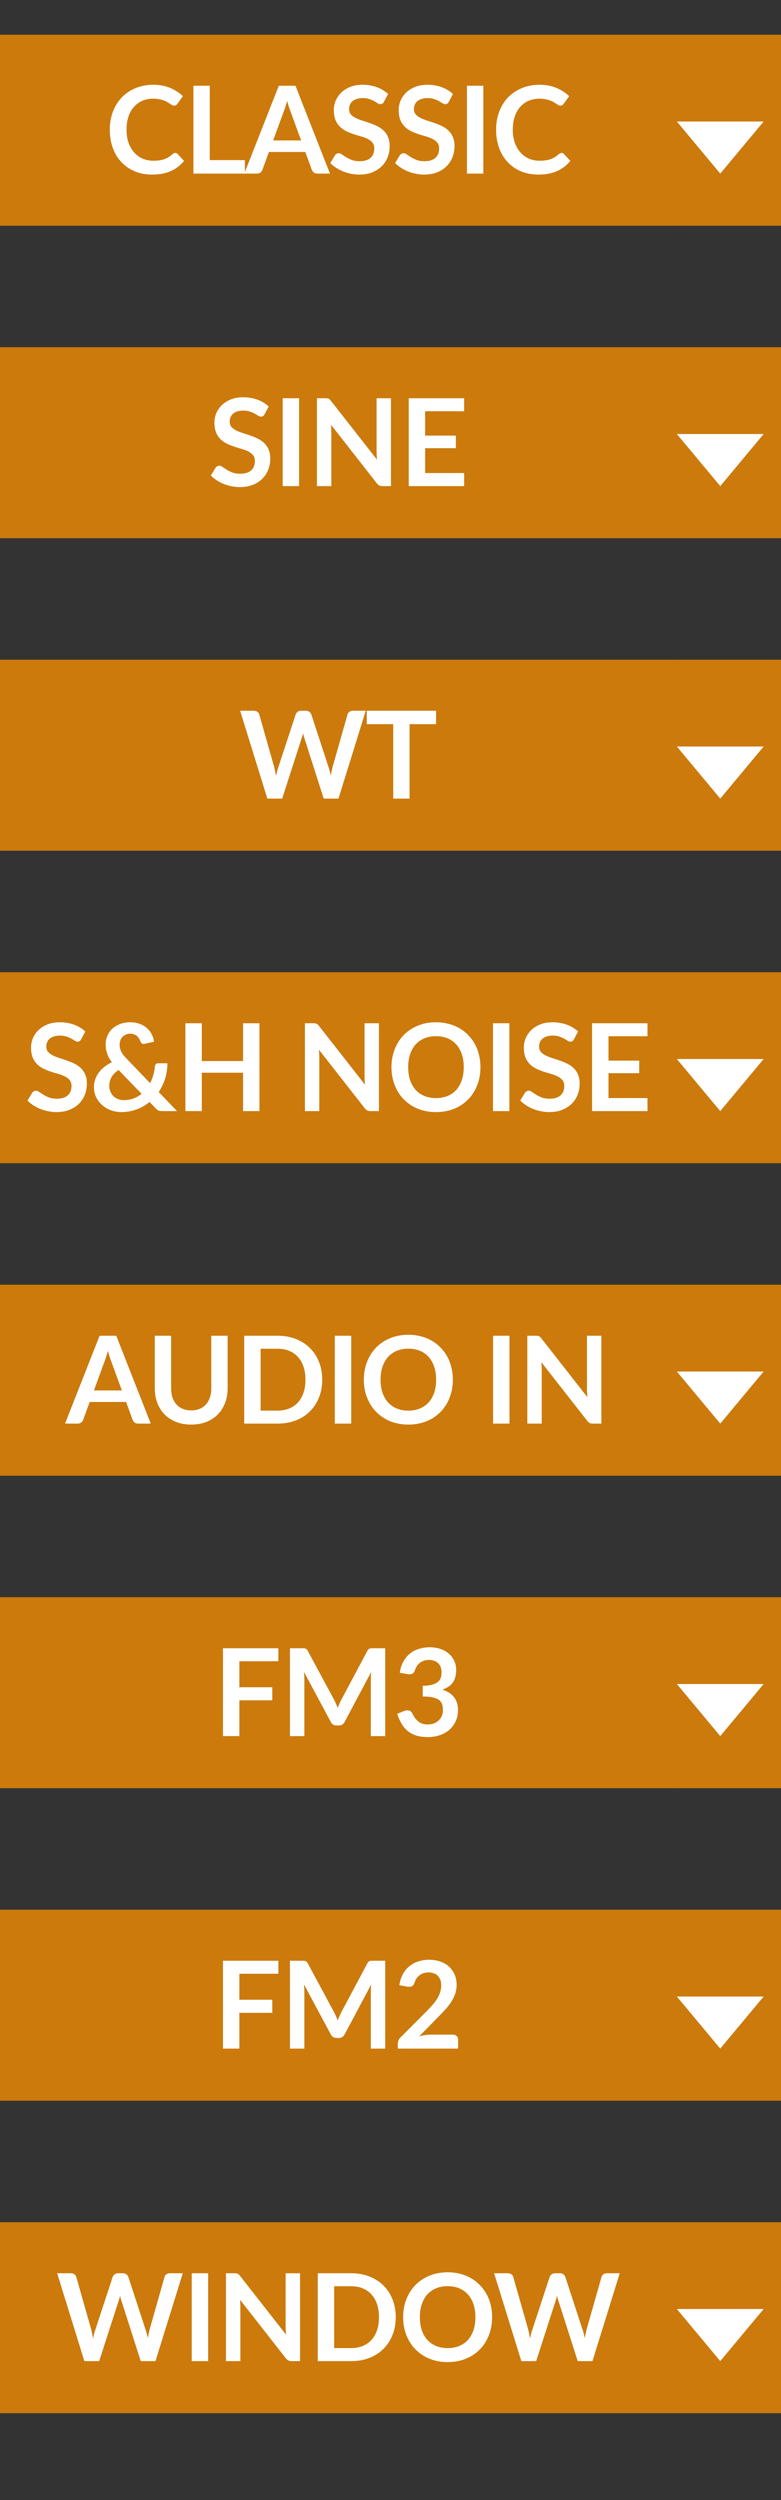 <svg width="45" height="144" viewBox="0 0 45 144" fill="none" xmlns="http://www.w3.org/2000/svg">
<rect x="0" y="0" width="45" height="144" fill="#333333" stroke="none"/>
<rect width="45" height="11" transform="translate(0 2)" fill="#FF9300" fill-opacity="0.5"/>
<rect width="39" height="11" transform="translate(0 2)" fill="#FF9300" fill-opacity="0.5"/>
<path d="M10.097 8.806C10.148 8.806 10.194 8.826 10.233 8.866L10.604 9.268C10.399 9.523 10.146 9.718 9.845 9.853C9.546 9.988 9.187 10.056 8.767 10.056C8.391 10.056 8.053 9.992 7.752 9.864C7.453 9.735 7.198 9.557 6.985 9.328C6.773 9.099 6.61 8.826 6.495 8.509C6.383 8.192 6.327 7.845 6.327 7.47C6.327 7.089 6.388 6.742 6.509 6.426C6.631 6.109 6.801 5.836 7.02 5.607C7.242 5.379 7.506 5.202 7.811 5.075C8.117 4.947 8.455 4.883 8.826 4.883C9.195 4.883 9.522 4.944 9.806 5.065C10.093 5.186 10.337 5.345 10.538 5.541L10.223 5.979C10.204 6.006 10.18 6.031 10.149 6.052C10.121 6.073 10.082 6.083 10.03 6.083C9.995 6.083 9.959 6.074 9.922 6.056C9.884 6.035 9.844 6.01 9.799 5.982C9.755 5.952 9.704 5.919 9.645 5.884C9.587 5.849 9.519 5.817 9.442 5.79C9.365 5.759 9.275 5.735 9.173 5.716C9.072 5.695 8.956 5.684 8.823 5.684C8.596 5.684 8.389 5.725 8.2 5.807C8.013 5.886 7.852 6.003 7.717 6.157C7.581 6.309 7.476 6.495 7.402 6.717C7.327 6.936 7.29 7.187 7.29 7.47C7.29 7.754 7.329 8.007 7.409 8.229C7.49 8.451 7.6 8.637 7.738 8.789C7.875 8.941 8.038 9.057 8.224 9.139C8.411 9.218 8.612 9.258 8.826 9.258C8.955 9.258 9.07 9.251 9.173 9.237C9.278 9.223 9.373 9.201 9.46 9.171C9.548 9.14 9.631 9.102 9.708 9.055C9.788 9.006 9.866 8.947 9.943 8.877C9.966 8.855 9.991 8.839 10.016 8.828C10.042 8.813 10.069 8.806 10.097 8.806ZM14.109 9.223V10H11.144V4.939H12.086V9.223H14.109ZM17.35 8.089L16.734 6.405C16.703 6.331 16.672 6.242 16.639 6.139C16.607 6.037 16.574 5.926 16.541 5.807C16.511 5.926 16.48 6.038 16.447 6.143C16.414 6.246 16.383 6.335 16.352 6.412L15.74 8.089H17.35ZM19.012 10H18.284C18.203 10 18.136 9.98 18.085 9.941C18.034 9.899 17.995 9.847 17.969 9.787L17.591 8.754H15.495L15.117 9.787C15.098 9.84 15.062 9.889 15.008 9.934C14.955 9.978 14.888 10 14.809 10H14.074L16.065 4.939H17.024L19.012 10ZM22.126 5.859C22.098 5.909 22.068 5.945 22.035 5.968C22.005 5.989 21.966 6 21.92 6C21.871 6 21.817 5.982 21.759 5.947C21.703 5.91 21.635 5.869 21.556 5.824C21.476 5.78 21.383 5.74 21.276 5.705C21.171 5.668 21.046 5.649 20.901 5.649C20.77 5.649 20.656 5.666 20.558 5.699C20.46 5.729 20.377 5.772 20.31 5.828C20.244 5.884 20.195 5.952 20.163 6.031C20.13 6.108 20.114 6.193 20.114 6.287C20.114 6.405 20.146 6.505 20.212 6.584C20.279 6.663 20.368 6.731 20.478 6.787C20.587 6.843 20.712 6.893 20.852 6.938C20.992 6.982 21.136 7.03 21.283 7.081C21.43 7.13 21.573 7.188 21.713 7.256C21.853 7.321 21.978 7.405 22.088 7.508C22.197 7.608 22.285 7.732 22.35 7.879C22.418 8.026 22.452 8.204 22.452 8.415C22.452 8.643 22.412 8.858 22.333 9.059C22.256 9.257 22.141 9.431 21.99 9.58C21.84 9.727 21.657 9.844 21.44 9.93C21.223 10.014 20.975 10.056 20.695 10.056C20.534 10.056 20.375 10.04 20.219 10.007C20.062 9.977 19.912 9.932 19.767 9.874C19.625 9.816 19.491 9.746 19.365 9.664C19.239 9.582 19.127 9.491 19.029 9.391L19.305 8.94C19.328 8.907 19.359 8.88 19.396 8.859C19.433 8.836 19.473 8.824 19.515 8.824C19.573 8.824 19.637 8.848 19.704 8.898C19.772 8.944 19.852 8.997 19.946 9.055C20.039 9.113 20.148 9.167 20.271 9.216C20.397 9.263 20.548 9.286 20.723 9.286C20.991 9.286 21.199 9.223 21.346 9.097C21.493 8.969 21.566 8.786 21.566 8.547C21.566 8.415 21.532 8.306 21.465 8.222C21.399 8.138 21.312 8.068 21.202 8.012C21.093 7.954 20.968 7.905 20.828 7.865C20.688 7.825 20.545 7.782 20.401 7.736C20.256 7.689 20.114 7.633 19.974 7.567C19.834 7.502 19.709 7.417 19.599 7.312C19.489 7.207 19.401 7.076 19.333 6.92C19.268 6.761 19.235 6.566 19.235 6.335C19.235 6.151 19.271 5.971 19.344 5.796C19.418 5.622 19.526 5.466 19.666 5.331C19.806 5.196 19.978 5.087 20.184 5.005C20.389 4.924 20.625 4.883 20.891 4.883C21.189 4.883 21.465 4.93 21.717 5.023C21.969 5.116 22.183 5.247 22.361 5.415L22.126 5.859ZM25.863 5.859C25.835 5.909 25.805 5.945 25.772 5.968C25.742 5.989 25.703 6 25.657 6C25.608 6 25.554 5.982 25.495 5.947C25.439 5.91 25.372 5.869 25.293 5.824C25.213 5.78 25.12 5.74 25.012 5.705C24.907 5.668 24.783 5.649 24.638 5.649C24.507 5.649 24.393 5.666 24.295 5.699C24.197 5.729 24.114 5.772 24.047 5.828C23.981 5.884 23.932 5.952 23.899 6.031C23.867 6.108 23.851 6.193 23.851 6.287C23.851 6.405 23.883 6.505 23.948 6.584C24.016 6.663 24.105 6.731 24.215 6.787C24.324 6.843 24.449 6.893 24.589 6.938C24.729 6.982 24.872 7.03 25.02 7.081C25.166 7.13 25.31 7.188 25.45 7.256C25.59 7.321 25.715 7.405 25.825 7.508C25.934 7.608 26.022 7.732 26.087 7.879C26.155 8.026 26.189 8.204 26.189 8.415C26.189 8.643 26.149 8.858 26.07 9.059C25.992 9.257 25.878 9.431 25.727 9.58C25.577 9.727 25.394 9.844 25.177 9.93C24.96 10.014 24.712 10.056 24.431 10.056C24.27 10.056 24.112 10.04 23.956 10.007C23.799 9.977 23.649 9.932 23.504 9.874C23.362 9.816 23.227 9.746 23.102 9.664C22.976 9.582 22.863 9.491 22.765 9.391L23.042 8.94C23.065 8.907 23.096 8.88 23.133 8.859C23.17 8.836 23.21 8.824 23.252 8.824C23.31 8.824 23.373 8.848 23.441 8.898C23.509 8.944 23.589 8.997 23.683 9.055C23.776 9.113 23.884 9.167 24.008 9.216C24.134 9.263 24.285 9.286 24.459 9.286C24.728 9.286 24.936 9.223 25.082 9.097C25.23 8.969 25.303 8.786 25.303 8.547C25.303 8.415 25.269 8.306 25.201 8.222C25.136 8.138 25.049 8.068 24.939 8.012C24.829 7.954 24.704 7.905 24.564 7.865C24.424 7.825 24.282 7.782 24.137 7.736C23.993 7.689 23.851 7.633 23.71 7.567C23.57 7.502 23.446 7.417 23.336 7.312C23.226 7.207 23.138 7.076 23.07 6.92C23.005 6.761 22.972 6.566 22.972 6.335C22.972 6.151 23.008 5.971 23.081 5.796C23.155 5.622 23.262 5.466 23.402 5.331C23.543 5.196 23.715 5.087 23.921 5.005C24.126 4.924 24.361 4.883 24.628 4.883C24.926 4.883 25.201 4.93 25.453 5.023C25.706 5.116 25.92 5.247 26.098 5.415L25.863 5.859ZM27.85 10H26.905V4.939H27.85V10ZM32.353 8.806C32.405 8.806 32.45 8.826 32.49 8.866L32.861 9.268C32.656 9.523 32.402 9.718 32.101 9.853C31.803 9.988 31.443 10.056 31.023 10.056C30.648 10.056 30.309 9.992 30.008 9.864C29.71 9.735 29.454 9.557 29.242 9.328C29.03 9.099 28.866 8.826 28.752 8.509C28.64 8.192 28.584 7.845 28.584 7.47C28.584 7.089 28.645 6.742 28.766 6.426C28.887 6.109 29.058 5.836 29.277 5.607C29.499 5.379 29.762 5.202 30.068 5.075C30.374 4.947 30.712 4.883 31.083 4.883C31.452 4.883 31.778 4.944 32.063 5.065C32.35 5.186 32.594 5.345 32.794 5.541L32.479 5.979C32.461 6.006 32.436 6.031 32.406 6.052C32.378 6.073 32.338 6.083 32.287 6.083C32.252 6.083 32.216 6.074 32.178 6.056C32.141 6.035 32.1 6.01 32.056 5.982C32.012 5.952 31.96 5.919 31.902 5.884C31.844 5.849 31.776 5.817 31.699 5.79C31.622 5.759 31.532 5.735 31.429 5.716C31.329 5.695 31.212 5.684 31.079 5.684C30.853 5.684 30.645 5.725 30.456 5.807C30.27 5.886 30.109 6.003 29.973 6.157C29.838 6.309 29.733 6.495 29.658 6.717C29.584 6.936 29.546 7.187 29.546 7.47C29.546 7.754 29.586 8.007 29.665 8.229C29.747 8.451 29.857 8.637 29.994 8.789C30.132 8.941 30.294 9.057 30.481 9.139C30.668 9.218 30.868 9.258 31.083 9.258C31.211 9.258 31.327 9.251 31.429 9.237C31.534 9.223 31.63 9.201 31.716 9.171C31.805 9.14 31.888 9.102 31.965 9.055C32.044 9.006 32.122 8.947 32.199 8.877C32.223 8.855 32.247 8.839 32.273 8.828C32.299 8.813 32.325 8.806 32.353 8.806Z" fill="white"/>
<rect width="6" height="11" transform="translate(39 2)" fill="#FF9300" fill-opacity="0.5"/>
<path d="M41.5 10L39 7L44 7L41.5 10Z" fill="white"/>
<rect width="45" height="11" transform="translate(0 20)" fill="#FF9300" fill-opacity="0.5"/>
<rect width="39" height="11" transform="translate(0 20)" fill="#FF9300" fill-opacity="0.5"/>
<path d="M15.246 23.86C15.218 23.909 15.188 23.945 15.155 23.968C15.125 23.989 15.086 24 15.04 24C14.991 24 14.937 23.982 14.879 23.947C14.823 23.91 14.755 23.869 14.676 23.825C14.596 23.78 14.503 23.741 14.396 23.706C14.291 23.668 14.166 23.649 14.021 23.649C13.89 23.649 13.776 23.666 13.678 23.698C13.58 23.729 13.497 23.772 13.43 23.828C13.364 23.884 13.315 23.952 13.283 24.031C13.25 24.108 13.234 24.193 13.234 24.287C13.234 24.405 13.266 24.505 13.332 24.584C13.399 24.663 13.488 24.731 13.598 24.787C13.707 24.843 13.832 24.893 13.972 24.938C14.112 24.982 14.256 25.03 14.403 25.081C14.55 25.13 14.693 25.188 14.833 25.256C14.973 25.321 15.098 25.405 15.208 25.508C15.317 25.608 15.405 25.732 15.47 25.879C15.538 26.026 15.572 26.204 15.572 26.415C15.572 26.643 15.532 26.858 15.453 27.058C15.376 27.257 15.261 27.431 15.11 27.58C14.96 27.727 14.777 27.844 14.56 27.93C14.343 28.014 14.095 28.056 13.815 28.056C13.654 28.056 13.495 28.04 13.339 28.007C13.182 27.977 13.032 27.932 12.887 27.874C12.745 27.816 12.611 27.746 12.485 27.664C12.359 27.582 12.247 27.491 12.149 27.391L12.425 26.939C12.448 26.907 12.479 26.88 12.516 26.859C12.553 26.836 12.593 26.824 12.635 26.824C12.693 26.824 12.756 26.849 12.824 26.898C12.892 26.944 12.972 26.997 13.066 27.055C13.159 27.113 13.267 27.167 13.391 27.216C13.517 27.263 13.668 27.286 13.843 27.286C14.111 27.286 14.319 27.223 14.466 27.097C14.613 26.969 14.686 26.785 14.686 26.547C14.686 26.415 14.652 26.306 14.585 26.222C14.519 26.138 14.432 26.068 14.322 26.012C14.212 25.954 14.088 25.905 13.948 25.865C13.808 25.825 13.665 25.782 13.521 25.735C13.376 25.689 13.234 25.633 13.094 25.567C12.954 25.502 12.829 25.417 12.719 25.312C12.609 25.207 12.521 25.076 12.453 24.92C12.388 24.761 12.355 24.567 12.355 24.335C12.355 24.151 12.391 23.971 12.464 23.797C12.538 23.622 12.646 23.466 12.786 23.331C12.926 23.196 13.098 23.087 13.304 23.006C13.509 22.924 13.745 22.883 14.011 22.883C14.309 22.883 14.585 22.93 14.837 23.023C15.089 23.116 15.303 23.247 15.481 23.415L15.246 23.86ZM17.233 28H16.288V22.939H17.233V28ZM22.527 22.939V28H22.044C21.97 28 21.907 27.988 21.855 27.965C21.806 27.939 21.759 27.897 21.712 27.839L19.07 24.465C19.084 24.619 19.09 24.761 19.09 24.892V28H18.261V22.939H18.755C18.794 22.939 18.828 22.941 18.856 22.946C18.886 22.948 18.912 22.955 18.933 22.967C18.956 22.976 18.979 22.991 19 23.012C19.02 23.031 19.044 23.057 19.07 23.09L21.723 26.477C21.715 26.396 21.71 26.315 21.705 26.236C21.7 26.157 21.698 26.083 21.698 26.015V22.939H22.527ZM24.495 23.688V25.091H26.266V25.816H24.495V27.247H26.742V28H23.55V22.939H26.742V23.688H24.495Z" fill="white"/>
<rect width="6" height="11" transform="translate(39 20)" fill="#FF9300" fill-opacity="0.5"/>
<path d="M41.5 28L39 25L44 25L41.5 28Z" fill="white"/>
<rect width="45" height="11" transform="translate(0 38)" fill="#FF9300" fill-opacity="0.5"/>
<rect width="39" height="11" transform="translate(0 38)" fill="#FF9300" fill-opacity="0.5"/>
<path d="M21.074 40.939L19.502 46H18.652L17.546 42.542C17.515 42.458 17.487 42.355 17.462 42.234C17.448 42.292 17.434 42.347 17.42 42.398C17.406 42.45 17.39 42.498 17.374 42.542L16.258 46H15.404L13.836 40.939H14.623C14.705 40.939 14.773 40.959 14.826 40.998C14.882 41.036 14.919 41.087 14.938 41.153L15.799 44.18C15.818 44.255 15.835 44.336 15.852 44.425C15.87 44.511 15.889 44.602 15.908 44.698C15.926 44.6 15.946 44.508 15.967 44.422C15.991 44.335 16.015 44.255 16.041 44.18L17.035 41.153C17.053 41.099 17.09 41.05 17.143 41.005C17.199 40.961 17.267 40.939 17.346 40.939H17.623C17.704 40.939 17.771 40.959 17.822 40.998C17.873 41.038 17.912 41.09 17.938 41.153L18.928 44.18C18.977 44.325 19.021 44.492 19.061 44.681C19.091 44.496 19.125 44.329 19.163 44.18L20.024 41.153C20.038 41.094 20.073 41.044 20.129 41.002C20.187 40.96 20.256 40.939 20.335 40.939H21.074ZM25.125 41.712H23.599V46H22.658V41.712H21.132V40.939H25.125V41.712Z" fill="white"/>
<rect width="6" height="11" transform="translate(39 38)" fill="#FF9300" fill-opacity="0.5"/>
<path d="M41.5 46L39 43L44 43L41.5 46Z" fill="white"/>
<rect width="45" height="11" transform="translate(0 56)" fill="#FF9300" fill-opacity="0.5"/>
<rect width="39" height="11" transform="translate(0 56)" fill="#FF9300" fill-opacity="0.5"/>
<path d="M4.68 59.859C4.652 59.908 4.622 59.945 4.589 59.968C4.559 59.989 4.521 59.999 4.474 59.999C4.425 59.999 4.371 59.982 4.313 59.947C4.257 59.91 4.189 59.869 4.11 59.825C4.031 59.78 3.937 59.74 3.83 59.706C3.725 59.668 3.6 59.65 3.455 59.65C3.325 59.65 3.21 59.666 3.112 59.699C3.014 59.729 2.932 59.772 2.864 59.828C2.799 59.884 2.75 59.952 2.717 60.031C2.684 60.108 2.668 60.193 2.668 60.286C2.668 60.406 2.701 60.505 2.766 60.584C2.834 60.663 2.922 60.731 3.032 60.787C3.142 60.843 3.266 60.893 3.406 60.938C3.546 60.982 3.69 61.03 3.837 61.081C3.984 61.13 4.127 61.188 4.267 61.256C4.407 61.321 4.532 61.405 4.642 61.508C4.752 61.608 4.839 61.732 4.904 61.879C4.972 62.026 5.006 62.205 5.006 62.414C5.006 62.643 4.966 62.858 4.887 63.059C4.81 63.257 4.696 63.431 4.544 63.58C4.395 63.727 4.211 63.844 3.994 63.93C3.777 64.014 3.529 64.056 3.249 64.056C3.088 64.056 2.929 64.04 2.773 64.007C2.617 63.977 2.466 63.932 2.321 63.874C2.179 63.816 2.045 63.746 1.919 63.664C1.793 63.582 1.681 63.491 1.583 63.391L1.859 62.94C1.883 62.907 1.913 62.88 1.95 62.859C1.988 62.836 2.027 62.824 2.069 62.824C2.128 62.824 2.191 62.849 2.258 62.898C2.326 62.944 2.407 62.997 2.5 63.055C2.593 63.113 2.702 63.167 2.825 63.216C2.951 63.263 3.102 63.286 3.277 63.286C3.545 63.286 3.753 63.223 3.9 63.097C4.047 62.969 4.12 62.785 4.12 62.547C4.12 62.414 4.087 62.306 4.019 62.222C3.954 62.138 3.866 62.068 3.756 62.012C3.647 61.954 3.522 61.905 3.382 61.865C3.242 61.825 3.1 61.782 2.955 61.736C2.81 61.689 2.668 61.633 2.528 61.568C2.388 61.502 2.263 61.417 2.153 61.312C2.044 61.207 1.955 61.076 1.887 60.92C1.822 60.761 1.789 60.566 1.789 60.336C1.789 60.151 1.826 59.971 1.898 59.797C1.973 59.621 2.08 59.466 2.22 59.331C2.36 59.196 2.533 59.087 2.738 59.005C2.943 58.924 3.179 58.883 3.445 58.883C3.744 58.883 4.019 58.93 4.271 59.023C4.523 59.116 4.738 59.247 4.915 59.415L4.68 59.859ZM6.832 61.634C6.645 61.755 6.509 61.893 6.422 62.047C6.338 62.199 6.296 62.362 6.296 62.537C6.296 62.665 6.318 62.781 6.363 62.883C6.407 62.986 6.467 63.074 6.541 63.146C6.618 63.216 6.707 63.271 6.807 63.31C6.91 63.348 7.018 63.367 7.133 63.367C7.338 63.367 7.526 63.335 7.696 63.272C7.867 63.207 8.021 63.117 8.158 63.002L6.832 61.634ZM10.202 64H9.355C9.267 64 9.194 63.989 9.138 63.968C9.085 63.947 9.027 63.903 8.967 63.836L8.617 63.475C8.395 63.657 8.147 63.799 7.871 63.902C7.596 64.005 7.298 64.056 6.979 64.056C6.785 64.056 6.594 64.023 6.405 63.958C6.218 63.89 6.051 63.794 5.904 63.667C5.757 63.541 5.638 63.39 5.547 63.212C5.459 63.033 5.414 62.831 5.414 62.607C5.414 62.448 5.44 62.299 5.491 62.159C5.543 62.017 5.614 61.885 5.705 61.764C5.796 61.642 5.904 61.534 6.03 61.438C6.156 61.34 6.294 61.256 6.443 61.186C6.317 61.011 6.226 60.841 6.17 60.675C6.114 60.507 6.086 60.34 6.086 60.175C6.086 59.999 6.118 59.834 6.181 59.678C6.246 59.519 6.339 59.381 6.461 59.264C6.582 59.148 6.731 59.056 6.909 58.988C7.086 58.918 7.287 58.883 7.511 58.883C7.716 58.883 7.899 58.914 8.06 58.977C8.224 59.041 8.362 59.124 8.477 59.23C8.593 59.334 8.684 59.455 8.75 59.59C8.817 59.725 8.857 59.865 8.869 60.01L8.319 60.126C8.217 60.147 8.142 60.102 8.095 59.992C8.074 59.932 8.046 59.875 8.011 59.821C7.979 59.765 7.939 59.717 7.892 59.678C7.846 59.636 7.791 59.603 7.728 59.58C7.665 59.554 7.592 59.541 7.511 59.541C7.413 59.541 7.325 59.559 7.248 59.593C7.171 59.626 7.106 59.672 7.052 59.73C7.001 59.786 6.961 59.852 6.933 59.929C6.905 60.004 6.891 60.084 6.891 60.167C6.891 60.237 6.898 60.305 6.912 60.37C6.926 60.436 6.95 60.501 6.982 60.566C7.015 60.632 7.057 60.7 7.108 60.77C7.162 60.837 7.227 60.911 7.304 60.99L8.648 62.386C8.725 62.239 8.787 62.084 8.834 61.921C8.88 61.758 8.911 61.592 8.925 61.424C8.932 61.37 8.95 61.327 8.981 61.294C9.011 61.262 9.053 61.245 9.107 61.245H9.646C9.643 61.553 9.599 61.847 9.513 62.127C9.426 62.407 9.303 62.665 9.142 62.901L10.202 64ZM14.949 58.939V64H14.004V61.788H11.628V64H10.683V58.939H11.628V61.116H14.004V58.939H14.949ZM21.835 58.939V64H21.352C21.277 64 21.214 63.988 21.163 63.965C21.114 63.939 21.066 63.897 21.019 63.839L18.377 60.465C18.391 60.619 18.398 60.761 18.398 60.892V64H17.568V58.939H18.062C18.102 58.939 18.135 58.941 18.163 58.946C18.194 58.948 18.219 58.955 18.24 58.967C18.264 58.976 18.286 58.992 18.307 59.013C18.328 59.031 18.351 59.057 18.377 59.09L21.03 62.477C21.023 62.396 21.017 62.315 21.012 62.236C21.008 62.157 21.005 62.083 21.005 62.016V58.939H21.835ZM27.683 61.469C27.683 61.84 27.622 62.185 27.498 62.502C27.377 62.817 27.204 63.09 26.98 63.321C26.756 63.552 26.486 63.733 26.171 63.864C25.856 63.992 25.506 64.056 25.121 64.056C24.739 64.056 24.39 63.992 24.075 63.864C23.76 63.733 23.489 63.552 23.263 63.321C23.039 63.09 22.865 62.817 22.741 62.502C22.618 62.185 22.556 61.84 22.556 61.469C22.556 61.099 22.618 60.755 22.741 60.441C22.865 60.123 23.039 59.849 23.263 59.618C23.489 59.387 23.76 59.207 24.075 59.079C24.39 58.948 24.739 58.883 25.121 58.883C25.378 58.883 25.62 58.913 25.846 58.974C26.072 59.032 26.28 59.116 26.469 59.226C26.658 59.333 26.827 59.465 26.976 59.621C27.128 59.776 27.256 59.948 27.361 60.139C27.466 60.331 27.546 60.538 27.599 60.763C27.655 60.986 27.683 61.222 27.683 61.469ZM26.721 61.469C26.721 61.192 26.684 60.943 26.609 60.724C26.534 60.502 26.428 60.315 26.29 60.16C26.153 60.007 25.985 59.889 25.786 59.807C25.59 59.725 25.369 59.684 25.121 59.684C24.874 59.684 24.651 59.725 24.453 59.807C24.257 59.889 24.089 60.007 23.949 60.16C23.811 60.315 23.705 60.502 23.63 60.724C23.556 60.943 23.518 61.192 23.518 61.469C23.518 61.747 23.556 61.997 23.63 62.218C23.705 62.438 23.811 62.624 23.949 62.779C24.089 62.93 24.257 63.047 24.453 63.129C24.651 63.21 24.874 63.251 25.121 63.251C25.369 63.251 25.59 63.21 25.786 63.129C25.985 63.047 26.153 62.93 26.29 62.779C26.428 62.624 26.534 62.438 26.609 62.218C26.684 61.997 26.721 61.747 26.721 61.469ZM29.35 64H28.405V58.939H29.35V64ZM33.073 59.859C33.045 59.908 33.015 59.945 32.982 59.968C32.952 59.989 32.913 59.999 32.867 59.999C32.818 59.999 32.764 59.982 32.706 59.947C32.65 59.91 32.582 59.869 32.503 59.825C32.423 59.78 32.33 59.74 32.223 59.706C32.118 59.668 31.993 59.65 31.848 59.65C31.718 59.65 31.603 59.666 31.505 59.699C31.407 59.729 31.325 59.772 31.257 59.828C31.192 59.884 31.142 59.952 31.11 60.031C31.077 60.108 31.061 60.193 31.061 60.286C31.061 60.406 31.093 60.505 31.159 60.584C31.227 60.663 31.315 60.731 31.425 60.787C31.535 60.843 31.659 60.893 31.799 60.938C31.939 60.982 32.083 61.03 32.23 61.081C32.377 61.13 32.52 61.188 32.66 61.256C32.8 61.321 32.925 61.405 33.035 61.508C33.145 61.608 33.232 61.732 33.297 61.879C33.365 62.026 33.399 62.205 33.399 62.414C33.399 62.643 33.359 62.858 33.28 63.059C33.203 63.257 33.089 63.431 32.937 63.58C32.788 63.727 32.604 63.844 32.387 63.93C32.17 64.014 31.922 64.056 31.642 64.056C31.481 64.056 31.322 64.04 31.166 64.007C31.009 63.977 30.859 63.932 30.714 63.874C30.572 63.816 30.438 63.746 30.312 63.664C30.186 63.582 30.074 63.491 29.976 63.391L30.252 62.94C30.276 62.907 30.306 62.88 30.343 62.859C30.381 62.836 30.42 62.824 30.462 62.824C30.521 62.824 30.584 62.849 30.651 62.898C30.719 62.944 30.799 62.997 30.893 63.055C30.986 63.113 31.095 63.167 31.218 63.216C31.344 63.263 31.495 63.286 31.67 63.286C31.938 63.286 32.146 63.223 32.293 63.097C32.44 62.969 32.513 62.785 32.513 62.547C32.513 62.414 32.48 62.306 32.412 62.222C32.346 62.138 32.259 62.068 32.149 62.012C32.04 61.954 31.915 61.905 31.775 61.865C31.635 61.825 31.492 61.782 31.348 61.736C31.203 61.689 31.061 61.633 30.921 61.568C30.781 61.502 30.656 61.417 30.546 61.312C30.437 61.207 30.348 61.076 30.28 60.92C30.215 60.761 30.182 60.566 30.182 60.336C30.182 60.151 30.218 59.971 30.291 59.797C30.366 59.621 30.473 59.466 30.613 59.331C30.753 59.196 30.925 59.087 31.131 59.005C31.336 58.924 31.572 58.883 31.838 58.883C32.136 58.883 32.412 58.93 32.664 59.023C32.916 59.116 33.13 59.247 33.308 59.415L33.073 59.859ZM35.06 59.688V61.092H36.831V61.816H35.06V63.248H37.307V64H34.115V58.939H37.307V59.688H35.06Z" fill="white"/>
<rect width="6" height="11" transform="translate(39 56)" fill="#FF9300" fill-opacity="0.5"/>
<path d="M41.5 64L39 61L44 61L41.5 64Z" fill="white"/>
<rect width="45" height="11" transform="translate(0 74)" fill="#FF9300" fill-opacity="0.5"/>
<rect width="39" height="11" transform="translate(0 74)" fill="#FF9300" fill-opacity="0.5"/>
<path d="M7.023 80.089L6.407 78.406C6.377 78.331 6.346 78.242 6.313 78.139C6.28 78.037 6.248 77.926 6.215 77.807C6.185 77.926 6.153 78.038 6.12 78.143C6.088 78.246 6.056 78.335 6.026 78.412L5.413 80.089H7.023ZM8.686 82H7.958C7.876 82 7.81 81.98 7.758 81.941C7.707 81.898 7.669 81.847 7.643 81.787L7.265 80.754H5.168L4.79 81.787C4.772 81.84 4.736 81.889 4.682 81.933C4.628 81.978 4.562 82 4.482 82H3.747L5.739 76.939H6.698L8.686 82ZM11.019 81.24C11.201 81.24 11.363 81.21 11.505 81.15C11.65 81.089 11.771 81.004 11.869 80.894C11.967 80.784 12.042 80.651 12.093 80.495C12.147 80.339 12.174 80.164 12.174 79.97V76.939H13.115V79.97C13.115 80.271 13.066 80.55 12.968 80.806C12.873 81.061 12.734 81.281 12.552 81.468C12.372 81.652 12.153 81.797 11.894 81.902C11.635 82.005 11.343 82.056 11.019 82.056C10.692 82.056 10.399 82.005 10.14 81.902C9.881 81.797 9.661 81.652 9.479 81.468C9.299 81.281 9.16 81.061 9.062 80.806C8.967 80.55 8.919 80.271 8.919 79.97V76.939H9.86V79.966C9.86 80.16 9.886 80.335 9.937 80.492C9.991 80.648 10.067 80.782 10.165 80.894C10.265 81.004 10.386 81.089 10.529 81.15C10.673 81.21 10.837 81.24 11.019 81.24ZM18.566 79.469C18.566 79.841 18.504 80.181 18.381 80.492C18.257 80.802 18.083 81.069 17.859 81.293C17.635 81.517 17.366 81.691 17.051 81.814C16.736 81.938 16.386 82 16.001 82H14.072V76.939H16.001C16.386 76.939 16.736 77.002 17.051 77.128C17.366 77.252 17.635 77.425 17.859 77.65C18.083 77.871 18.257 78.137 18.381 78.448C18.504 78.758 18.566 79.099 18.566 79.469ZM17.6 79.469C17.6 79.192 17.563 78.943 17.488 78.724C17.416 78.502 17.31 78.316 17.17 78.164C17.032 78.01 16.864 77.892 16.666 77.811C16.47 77.729 16.248 77.688 16.001 77.688H15.017V81.251H16.001C16.248 81.251 16.47 81.21 16.666 81.129C16.864 81.047 17.032 80.93 17.17 80.778C17.31 80.624 17.416 80.438 17.488 80.219C17.563 79.997 17.6 79.747 17.6 79.469ZM20.237 82H19.292V76.939H20.237V82ZM26.092 79.469C26.092 79.841 26.03 80.185 25.906 80.502C25.785 80.817 25.612 81.09 25.388 81.321C25.164 81.552 24.895 81.733 24.58 81.864C24.265 81.992 23.915 82.056 23.53 82.056C23.147 82.056 22.798 81.992 22.483 81.864C22.168 81.733 21.898 81.552 21.671 81.321C21.447 81.09 21.274 80.817 21.15 80.502C21.026 80.185 20.964 79.841 20.964 79.469C20.964 79.099 21.026 78.755 21.15 78.441C21.274 78.123 21.447 77.849 21.671 77.618C21.898 77.387 22.168 77.207 22.483 77.079C22.798 76.948 23.147 76.883 23.53 76.883C23.787 76.883 24.028 76.913 24.254 76.974C24.481 77.032 24.688 77.116 24.877 77.226C25.066 77.333 25.236 77.465 25.385 77.621C25.537 77.775 25.665 77.948 25.77 78.139C25.875 78.331 25.954 78.538 26.008 78.763C26.064 78.987 26.092 79.222 26.092 79.469ZM25.129 79.469C25.129 79.192 25.092 78.943 25.017 78.724C24.943 78.502 24.837 78.314 24.699 78.16C24.561 78.007 24.393 77.889 24.195 77.807C23.999 77.725 23.777 77.684 23.53 77.684C23.283 77.684 23.06 77.725 22.861 77.807C22.665 77.889 22.497 78.007 22.357 78.16C22.22 78.314 22.114 78.502 22.039 78.724C21.964 78.943 21.927 79.192 21.927 79.469C21.927 79.747 21.964 79.997 22.039 80.219C22.114 80.438 22.22 80.624 22.357 80.778C22.497 80.93 22.665 81.047 22.861 81.129C23.06 81.21 23.283 81.251 23.53 81.251C23.777 81.251 23.999 81.21 24.195 81.129C24.393 81.047 24.561 80.93 24.699 80.778C24.837 80.624 24.943 80.438 25.017 80.219C25.092 79.997 25.129 79.747 25.129 79.469ZM29.356 82H28.411V76.939H29.356V82ZM34.651 76.939V82H34.167C34.093 82 34.03 81.988 33.978 81.965C33.929 81.939 33.882 81.897 33.835 81.839L31.192 78.465C31.206 78.619 31.213 78.761 31.213 78.892V82H30.384V76.939H30.878C30.917 76.939 30.951 76.941 30.979 76.946C31.009 76.948 31.035 76.955 31.056 76.967C31.079 76.976 31.102 76.992 31.122 77.013C31.143 77.031 31.167 77.057 31.192 77.09L33.846 80.478C33.839 80.396 33.833 80.315 33.828 80.236C33.823 80.157 33.821 80.083 33.821 80.016V76.939H34.651Z" fill="white"/>
<rect width="6" height="11" transform="translate(39 74)" fill="#FF9300" fill-opacity="0.5"/>
<path d="M41.5 82L39 79L44 79L41.5 82Z" fill="white"/>
<rect width="45" height="11" transform="translate(0 92)" fill="#FF9300" fill-opacity="0.5"/>
<rect width="39" height="11" transform="translate(0 92)" fill="#FF9300" fill-opacity="0.5"/>
<path d="M13.792 95.688V97.186H15.689V97.939H13.792V100H12.847V94.939H16.039V95.688H13.792ZM22.195 94.939V100H21.366V96.731C21.366 96.6 21.373 96.459 21.387 96.308L19.857 99.181C19.785 99.319 19.674 99.388 19.525 99.388H19.392C19.242 99.388 19.131 99.319 19.059 99.181L17.512 96.297C17.519 96.374 17.525 96.45 17.53 96.525C17.534 96.599 17.537 96.668 17.537 96.731V100H16.707V94.939H17.418C17.46 94.939 17.496 94.94 17.526 94.942C17.556 94.945 17.583 94.951 17.607 94.96C17.632 94.969 17.654 94.984 17.673 95.005C17.694 95.026 17.714 95.055 17.733 95.09L19.248 97.9C19.288 97.975 19.324 98.052 19.357 98.131C19.392 98.21 19.425 98.292 19.458 98.376C19.491 98.29 19.525 98.207 19.56 98.127C19.595 98.046 19.632 97.968 19.672 97.893L21.166 95.09C21.185 95.055 21.205 95.026 21.226 95.005C21.247 94.984 21.269 94.969 21.292 94.96C21.318 94.951 21.346 94.945 21.376 94.942C21.406 94.94 21.443 94.939 21.485 94.939H22.195ZM23.034 96.35C23.069 96.107 23.136 95.894 23.237 95.713C23.337 95.528 23.462 95.375 23.611 95.254C23.763 95.13 23.936 95.038 24.129 94.978C24.325 94.915 24.535 94.883 24.759 94.883C24.993 94.883 25.203 94.917 25.389 94.984C25.578 95.05 25.739 95.142 25.872 95.261C26.005 95.378 26.107 95.515 26.177 95.674C26.249 95.833 26.285 96.004 26.285 96.189C26.285 96.35 26.267 96.492 26.229 96.615C26.194 96.737 26.143 96.843 26.075 96.934C26.008 97.025 25.924 97.102 25.823 97.165C25.723 97.228 25.61 97.281 25.484 97.323C25.787 97.418 26.013 97.564 26.163 97.76C26.312 97.956 26.387 98.202 26.387 98.499C26.387 98.751 26.34 98.973 26.247 99.167C26.153 99.361 26.027 99.524 25.869 99.657C25.71 99.788 25.526 99.887 25.316 99.954C25.108 100.022 24.888 100.056 24.654 100.056C24.4 100.056 24.178 100.027 23.989 99.969C23.8 99.91 23.636 99.824 23.496 99.71C23.356 99.595 23.237 99.455 23.139 99.29C23.041 99.124 22.957 98.933 22.887 98.716L23.268 98.558C23.369 98.516 23.462 98.505 23.548 98.526C23.637 98.545 23.701 98.592 23.741 98.666C23.783 98.748 23.828 98.829 23.877 98.908C23.929 98.987 23.989 99.058 24.059 99.121C24.129 99.182 24.211 99.232 24.304 99.272C24.4 99.309 24.513 99.328 24.644 99.328C24.791 99.328 24.919 99.305 25.029 99.258C25.138 99.209 25.229 99.146 25.302 99.069C25.376 98.992 25.431 98.907 25.466 98.814C25.504 98.718 25.522 98.622 25.522 98.526C25.522 98.405 25.509 98.296 25.484 98.198C25.458 98.097 25.404 98.012 25.323 97.942C25.241 97.872 25.123 97.817 24.969 97.778C24.818 97.738 24.613 97.718 24.357 97.718V97.102C24.569 97.1 24.745 97.08 24.885 97.043C25.025 97.005 25.136 96.954 25.218 96.888C25.302 96.821 25.36 96.74 25.393 96.647C25.425 96.554 25.442 96.451 25.442 96.339C25.442 96.101 25.375 95.92 25.242 95.796C25.109 95.673 24.932 95.611 24.71 95.611C24.608 95.611 24.513 95.626 24.427 95.656C24.34 95.684 24.262 95.725 24.192 95.779C24.125 95.83 24.067 95.891 24.021 95.961C23.974 96.031 23.939 96.108 23.916 96.192C23.876 96.299 23.824 96.371 23.758 96.406C23.695 96.441 23.605 96.449 23.489 96.43L23.034 96.35Z" fill="white"/>
<rect width="6" height="11" transform="translate(39 92)" fill="#FF9300" fill-opacity="0.5"/>
<path d="M41.5 100L39 97L44 97L41.5 100Z" fill="white"/>
<rect width="45" height="11" transform="translate(0 110)" fill="#FF9300" fill-opacity="0.5"/>
<rect width="39" height="11" transform="translate(0 110)" fill="#FF9300" fill-opacity="0.5"/>
<path d="M13.792 113.688V115.186H15.689V115.938H13.792V118H12.847V112.939H16.039V113.688H13.792ZM22.195 112.939V118H21.366V114.731C21.366 114.6 21.373 114.459 21.387 114.307L19.857 117.181C19.785 117.319 19.674 117.387 19.525 117.387H19.392C19.242 117.387 19.131 117.319 19.059 117.181L17.512 114.297C17.519 114.374 17.525 114.45 17.53 114.524C17.534 114.599 17.537 114.668 17.537 114.731V118H16.707V112.939H17.418C17.46 112.939 17.496 112.94 17.526 112.942C17.556 112.945 17.583 112.951 17.607 112.96C17.632 112.969 17.654 112.984 17.673 113.005C17.694 113.026 17.714 113.054 17.733 113.089L19.248 115.9C19.288 115.975 19.324 116.052 19.357 116.131C19.392 116.21 19.425 116.292 19.458 116.376C19.491 116.29 19.525 116.207 19.56 116.127C19.595 116.046 19.632 115.968 19.672 115.893L21.166 113.089C21.185 113.054 21.205 113.026 21.226 113.005C21.247 112.984 21.269 112.969 21.292 112.96C21.318 112.951 21.346 112.945 21.376 112.942C21.406 112.94 21.443 112.939 21.485 112.939H22.195ZM26.089 117.195C26.183 117.195 26.256 117.222 26.31 117.275C26.366 117.327 26.394 117.396 26.394 117.482V118H22.922V117.713C22.922 117.655 22.933 117.594 22.957 117.531C22.982 117.466 23.022 117.407 23.076 117.356L24.612 115.816C24.741 115.685 24.855 115.56 24.955 115.441C25.058 115.322 25.143 115.205 25.211 115.088C25.278 114.971 25.33 114.853 25.365 114.734C25.402 114.613 25.421 114.486 25.421 114.353C25.421 114.232 25.403 114.125 25.368 114.034C25.333 113.941 25.283 113.863 25.218 113.8C25.155 113.737 25.078 113.69 24.987 113.66C24.898 113.627 24.798 113.611 24.686 113.611C24.583 113.611 24.487 113.626 24.399 113.656C24.312 113.684 24.235 113.725 24.168 113.779C24.1 113.83 24.043 113.891 23.996 113.961C23.95 114.031 23.915 114.108 23.891 114.192C23.852 114.299 23.8 114.37 23.737 114.405C23.674 114.44 23.583 114.449 23.464 114.43L23.009 114.349C23.044 114.107 23.112 113.894 23.212 113.712C23.313 113.528 23.437 113.375 23.587 113.254C23.738 113.13 23.911 113.038 24.105 112.977C24.301 112.914 24.511 112.883 24.735 112.883C24.968 112.883 25.182 112.918 25.375 112.988C25.569 113.056 25.735 113.152 25.872 113.278C26.01 113.404 26.117 113.556 26.194 113.733C26.271 113.911 26.31 114.108 26.31 114.325C26.31 114.512 26.282 114.684 26.226 114.843C26.172 115.002 26.099 115.153 26.005 115.298C25.914 115.443 25.807 115.583 25.683 115.718C25.56 115.853 25.43 115.991 25.295 116.131L24.154 117.296C24.263 117.264 24.372 117.239 24.479 117.223C24.589 117.204 24.693 117.195 24.791 117.195H26.089Z" fill="white"/>
<rect width="6" height="11" transform="translate(39 110)" fill="#FF9300" fill-opacity="0.5"/>
<path d="M41.5 118L39 115L44 115L41.5 118Z" fill="white"/>
<rect width="45" height="11" transform="translate(0 128)" fill="#FF9300" fill-opacity="0.5"/>
<rect width="39" height="11" transform="translate(0 128)" fill="#FF9300" fill-opacity="0.5"/>
<path d="M10.531 130.939L8.959 136H8.109L7.003 132.542C6.972 132.458 6.944 132.355 6.919 132.234C6.905 132.292 6.891 132.347 6.877 132.398C6.863 132.45 6.848 132.498 6.831 132.542L5.715 136H4.861L3.293 130.939H4.08C4.162 130.939 4.23 130.959 4.283 130.998C4.339 131.036 4.377 131.087 4.395 131.152L5.256 134.18C5.275 134.255 5.292 134.336 5.309 134.425C5.327 134.511 5.346 134.602 5.365 134.698C5.383 134.6 5.403 134.508 5.424 134.421C5.448 134.335 5.472 134.255 5.498 134.18L6.492 131.152C6.51 131.099 6.547 131.05 6.6 131.005C6.656 130.961 6.724 130.939 6.803 130.939H7.08C7.161 130.939 7.228 130.959 7.279 130.998C7.331 131.038 7.369 131.089 7.395 131.152L8.385 134.18C8.434 134.325 8.479 134.491 8.518 134.68C8.549 134.496 8.582 134.329 8.62 134.18L9.481 131.152C9.495 131.094 9.53 131.044 9.586 131.002C9.644 130.96 9.713 130.939 9.792 130.939H10.531ZM11.992 136H11.047V130.939H11.992V136ZM17.287 130.939V136H16.804C16.729 136 16.666 135.988 16.615 135.965C16.566 135.939 16.518 135.897 16.471 135.839L13.829 132.465C13.843 132.619 13.85 132.761 13.85 132.892V136H13.02V130.939H13.514C13.553 130.939 13.587 130.941 13.615 130.946C13.646 130.948 13.671 130.955 13.692 130.967C13.716 130.976 13.738 130.991 13.759 131.012C13.78 131.031 13.803 131.057 13.829 131.089L16.482 134.477C16.475 134.396 16.469 134.315 16.464 134.236C16.46 134.157 16.457 134.083 16.457 134.015V130.939H17.287ZM22.803 133.469C22.803 133.84 22.741 134.181 22.617 134.491C22.494 134.802 22.32 135.069 22.096 135.293C21.872 135.517 21.602 135.691 21.287 135.814C20.972 135.938 20.622 136 20.237 136H18.309V130.939H20.237C20.622 130.939 20.972 131.002 21.287 131.128C21.602 131.252 21.872 131.425 22.096 131.649C22.32 131.871 22.494 132.137 22.617 132.447C22.741 132.758 22.803 133.098 22.803 133.469ZM21.837 133.469C21.837 133.192 21.799 132.943 21.725 132.724C21.652 132.502 21.546 132.316 21.406 132.164C21.269 132.01 21.101 131.892 20.902 131.81C20.706 131.729 20.485 131.688 20.237 131.688H19.254V135.251H20.237C20.485 135.251 20.706 135.21 20.902 135.128C21.101 135.047 21.269 134.93 21.406 134.778C21.546 134.624 21.652 134.438 21.725 134.218C21.799 133.997 21.837 133.747 21.837 133.469ZM28.355 133.469C28.355 133.84 28.294 134.185 28.17 134.502C28.049 134.817 27.876 135.09 27.652 135.321C27.428 135.552 27.159 135.733 26.843 135.863C26.529 135.992 26.178 136.056 25.794 136.056C25.411 136.056 25.062 135.992 24.747 135.863C24.432 135.733 24.161 135.552 23.935 135.321C23.711 135.09 23.537 134.817 23.413 134.502C23.29 134.185 23.228 133.84 23.228 133.469C23.228 133.098 23.29 132.755 23.413 132.44C23.537 132.123 23.711 131.849 23.935 131.618C24.161 131.387 24.432 131.207 24.747 131.079C25.062 130.948 25.411 130.883 25.794 130.883C26.05 130.883 26.292 130.913 26.518 130.974C26.744 131.032 26.952 131.116 27.141 131.226C27.33 131.333 27.499 131.465 27.648 131.621C27.8 131.775 27.928 131.948 28.034 132.139C28.139 132.331 28.218 132.538 28.271 132.762C28.328 132.986 28.355 133.222 28.355 133.469ZM27.393 133.469C27.393 133.192 27.356 132.943 27.281 132.724C27.206 132.502 27.1 132.314 26.962 132.16C26.825 132.006 26.657 131.889 26.459 131.807C26.262 131.725 26.041 131.684 25.794 131.684C25.546 131.684 25.323 131.725 25.125 131.807C24.929 131.889 24.761 132.006 24.621 132.16C24.483 132.314 24.377 132.502 24.302 132.724C24.228 132.943 24.191 133.192 24.191 133.469C24.191 133.747 24.228 133.997 24.302 134.218C24.377 134.438 24.483 134.624 24.621 134.778C24.761 134.93 24.929 135.047 25.125 135.128C25.323 135.21 25.546 135.251 25.794 135.251C26.041 135.251 26.262 135.21 26.459 135.128C26.657 135.047 26.825 134.93 26.962 134.778C27.1 134.624 27.206 134.438 27.281 134.218C27.356 133.997 27.393 133.747 27.393 133.469ZM35.709 130.939L34.137 136H33.287L32.181 132.542C32.151 132.458 32.123 132.355 32.097 132.234C32.083 132.292 32.069 132.347 32.055 132.398C32.041 132.45 32.026 132.498 32.009 132.542L30.893 136H30.039L28.471 130.939H29.258C29.34 130.939 29.408 130.959 29.461 130.998C29.517 131.036 29.555 131.087 29.573 131.152L30.434 134.18C30.453 134.255 30.471 134.336 30.487 134.425C30.506 134.511 30.524 134.602 30.543 134.698C30.561 134.6 30.581 134.508 30.602 134.421C30.626 134.335 30.65 134.255 30.676 134.18L31.67 131.152C31.689 131.099 31.725 131.05 31.778 131.005C31.834 130.961 31.902 130.939 31.981 130.939H32.258C32.34 130.939 32.406 130.959 32.457 130.998C32.509 131.038 32.547 131.089 32.573 131.152L33.563 134.18C33.612 134.325 33.657 134.491 33.696 134.68C33.727 134.496 33.761 134.329 33.798 134.18L34.659 131.152C34.673 131.094 34.708 131.044 34.764 131.002C34.822 130.96 34.891 130.939 34.97 130.939H35.709Z" fill="white"/>
<rect width="6" height="11" transform="translate(39 128)" fill="#FF9300" fill-opacity="0.5"/>
<path d="M41.5 136L39 133L44 133L41.5 136Z" fill="white"/>
</svg>
